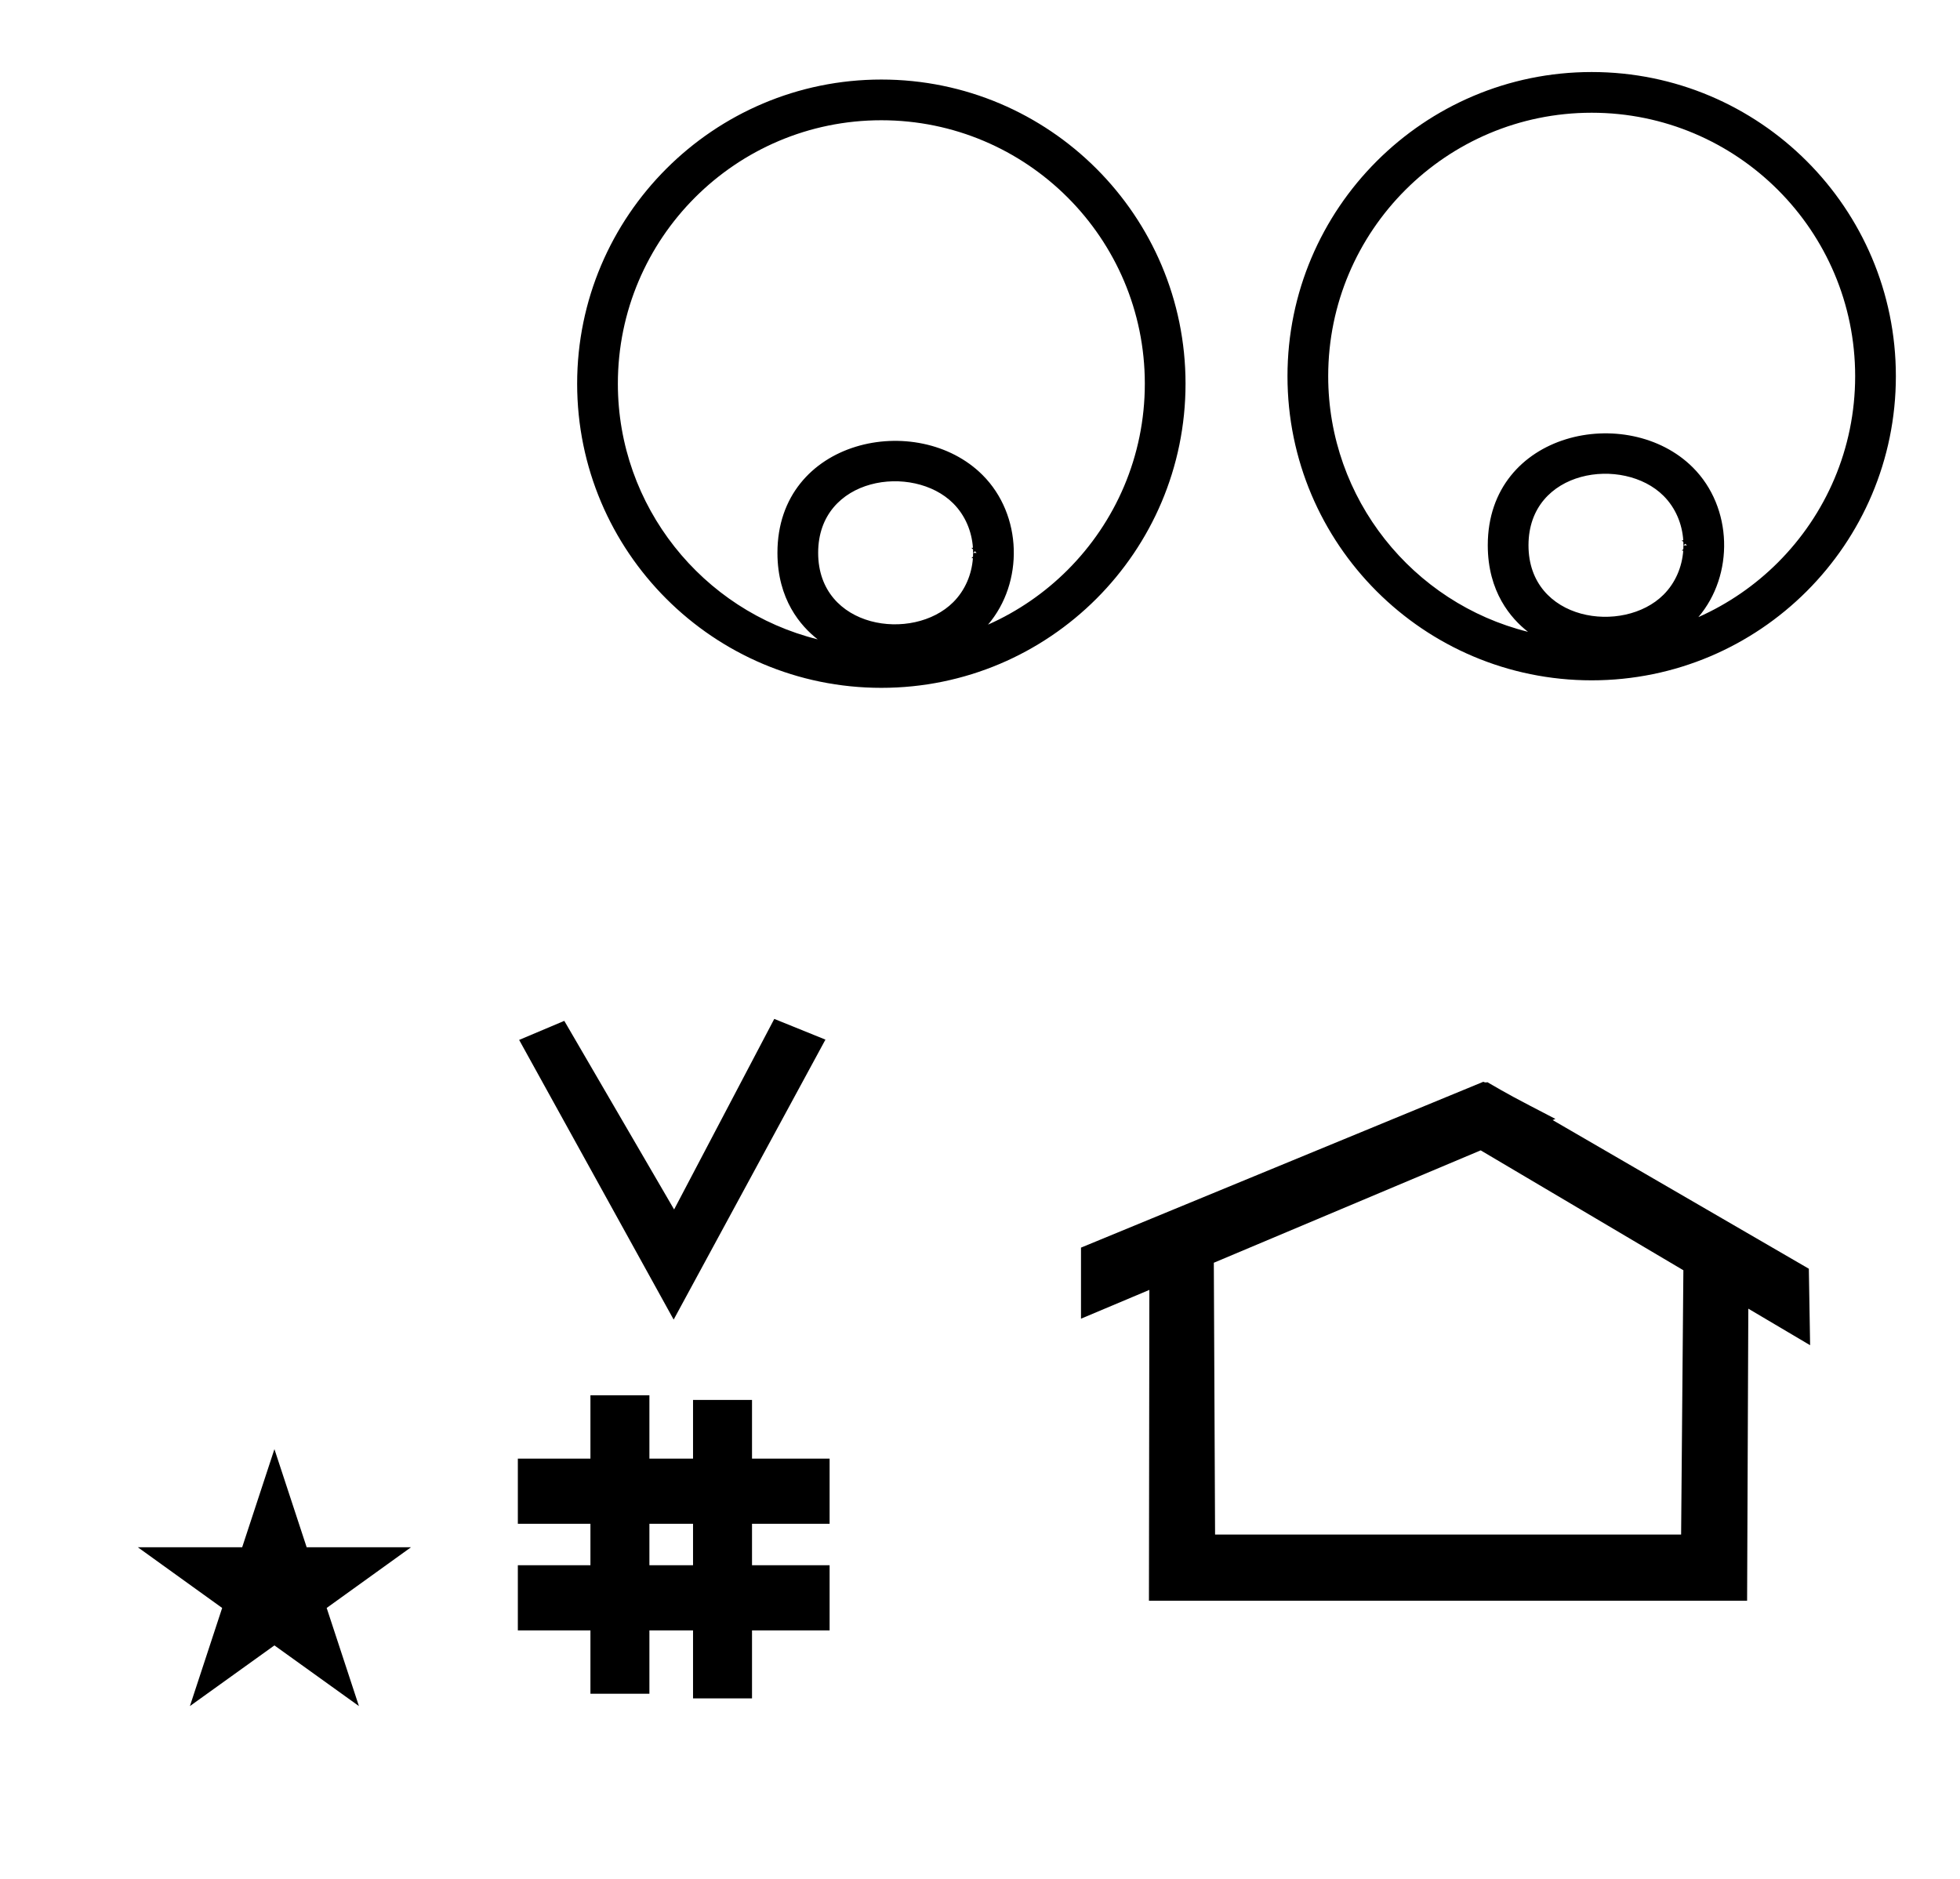 <?xml version="1.0" standalone="no"?>
<!DOCTYPE svg PUBLIC "-//W3C//DTD SVG 1.1//EN" "http://www.w3.org/Graphics/SVG/1.1/DTD/svg11.dtd" >
<svg xmlns="http://www.w3.org/2000/svg" xmlns:xlink="http://www.w3.org/1999/xlink" version="1.1" viewBox="-10 0 1043 1000">
  <g transform="matrix(1 0 0 -1 0 800)">
   <path fill="currentColor"
d="M348.481 97.693l-82.222 148.848l24.023 10.148l58.44 -100.383l53.303 101.418l27.229 -11.025zM265.568 -67.707v34.664h38.626v22.071h-38.626v34.664h38.626v33.715h31.383v-33.715h23.22v31.254h31.383v-31.254h41.292v-34.664h-41.292
v-22.071h41.292v-34.664h-41.292v-36.185h-31.383v36.185h-23.22v-33.725h-31.383v33.725h-38.626zM335.577 -33.043h23.22v22.071h-23.22v-22.071zM780.659 223.904c-0.529 0 -0.985 0.174 -1.322 0.358l-214.094 -88.263v-37.824
c12.126 5.107 24.251 10.215 36.376 15.321v-3.771l-0.219 -161.659h318.305l0.646 155.446c10.962 -6.485 21.924 -12.97 32.887 -19.455l-0.678 40.705l-136.33 79.118l1.464 0.616c-22.696 11.771 -24.457 12.731 -36.211 19.551
c-0.288 -0.103 -0.565 -0.145 -0.824 -0.145zM884.594 -16.715h-248.003l-0.665 144.662l142.009 59.817l107.859 -63.809zM63.355 -23.48h55.515l17.161 52.226l17.16 -52.226h55.516l-44.867 -32.296l17.161 -52.225
l-44.97 32.296l-44.971 -32.296l17.161 52.225zM977.209 599.79c0 77.394 -62.819 140.21 -140.209 140.21c-77.393 0 -140.21 -62.818 -140.21 -140.21c0 -65.241 44.97 -120.792 106.331 -136.06c-9.076 7.076 -21.412 21.257 -21.412 46.06
c-0.001 60.758 74.605 75.942 109.146 41.402c21.314 -21.314 21.994 -57.253 2.917 -79.63c15.888 7.052 30.227 16.972 42.352 29.098c25.382 25.38 41.085 60.435 41.085 99.129zM998.873 599.793
c0 -89.368 -72.525 -161.874 -161.873 -161.874c-89.353 0 -161.874 72.511 -161.874 161.874c0 89.258 72.618 161.872 161.874 161.872c89.363 0 161.873 -72.519 161.873 -161.872zM885.929 509.718l1.757 0.032l0.007 0.006l-0.896 0.861
l-0.872 -0.896c0.002 0 0.002 -0.004 0.004 -0.004zM885.787 511.59l-0.882 0.85l0.833 0.01c-0.589 8.721 -4.086 17.244 -10.487 23.645c-21.379 21.38 -71.876 14.204 -71.876 -26.318
c0.014 -40.494 50.483 -47.667 71.874 -26.275c6.356 6.354 9.846 14.795 10.476 23.44c-0.433 -0.005 -0.735 -0.008 -0.751 -0.008l0.802 0.833c0.066 1.273 0.069 2.55 0.012 3.824zM599.209 595.79
c0 77.394 -62.819 140.21 -140.209 140.21c-77.393 0 -140.21 -62.818 -140.21 -140.21c0 -65.241 44.97 -120.792 106.331 -136.06c-9.076 7.076 -21.412 21.257 -21.412 46.06c-0.001 60.758 74.605 75.942 109.146 41.402
c21.314 -21.314 21.994 -57.253 2.917 -79.63c15.888 7.052 30.227 16.972 42.352 29.098c25.382 25.38 41.085 60.435 41.085 99.129zM620.873 595.793c0 -89.368 -72.525 -161.874 -161.873 -161.874c-89.353 0 -161.874 72.511 -161.874 161.874
c0 89.258 72.618 161.872 161.874 161.872c89.363 0 161.873 -72.519 161.873 -161.872zM507.929 505.718l1.757 0.032l0.007 0.006l-0.896 0.861l-0.872 -0.896c0.002 0 0.002 -0.004 0.004 -0.004z
M507.787 507.59l-0.882 0.85l0.833 0.01c-0.589 8.721 -4.086 17.244 -10.487 23.645c-21.379 21.38 -71.876 14.204 -71.876 -26.318c0.014 -40.494 50.483 -47.667 71.874 -26.275c6.356 6.354 9.846 14.795 10.476 23.44
c-0.433 -0.005 -0.735 -0.008 -0.751 -0.008l0.802 0.833c0.066 1.273 0.069 2.55 0.012 3.824z" />
  </g>

</svg>
